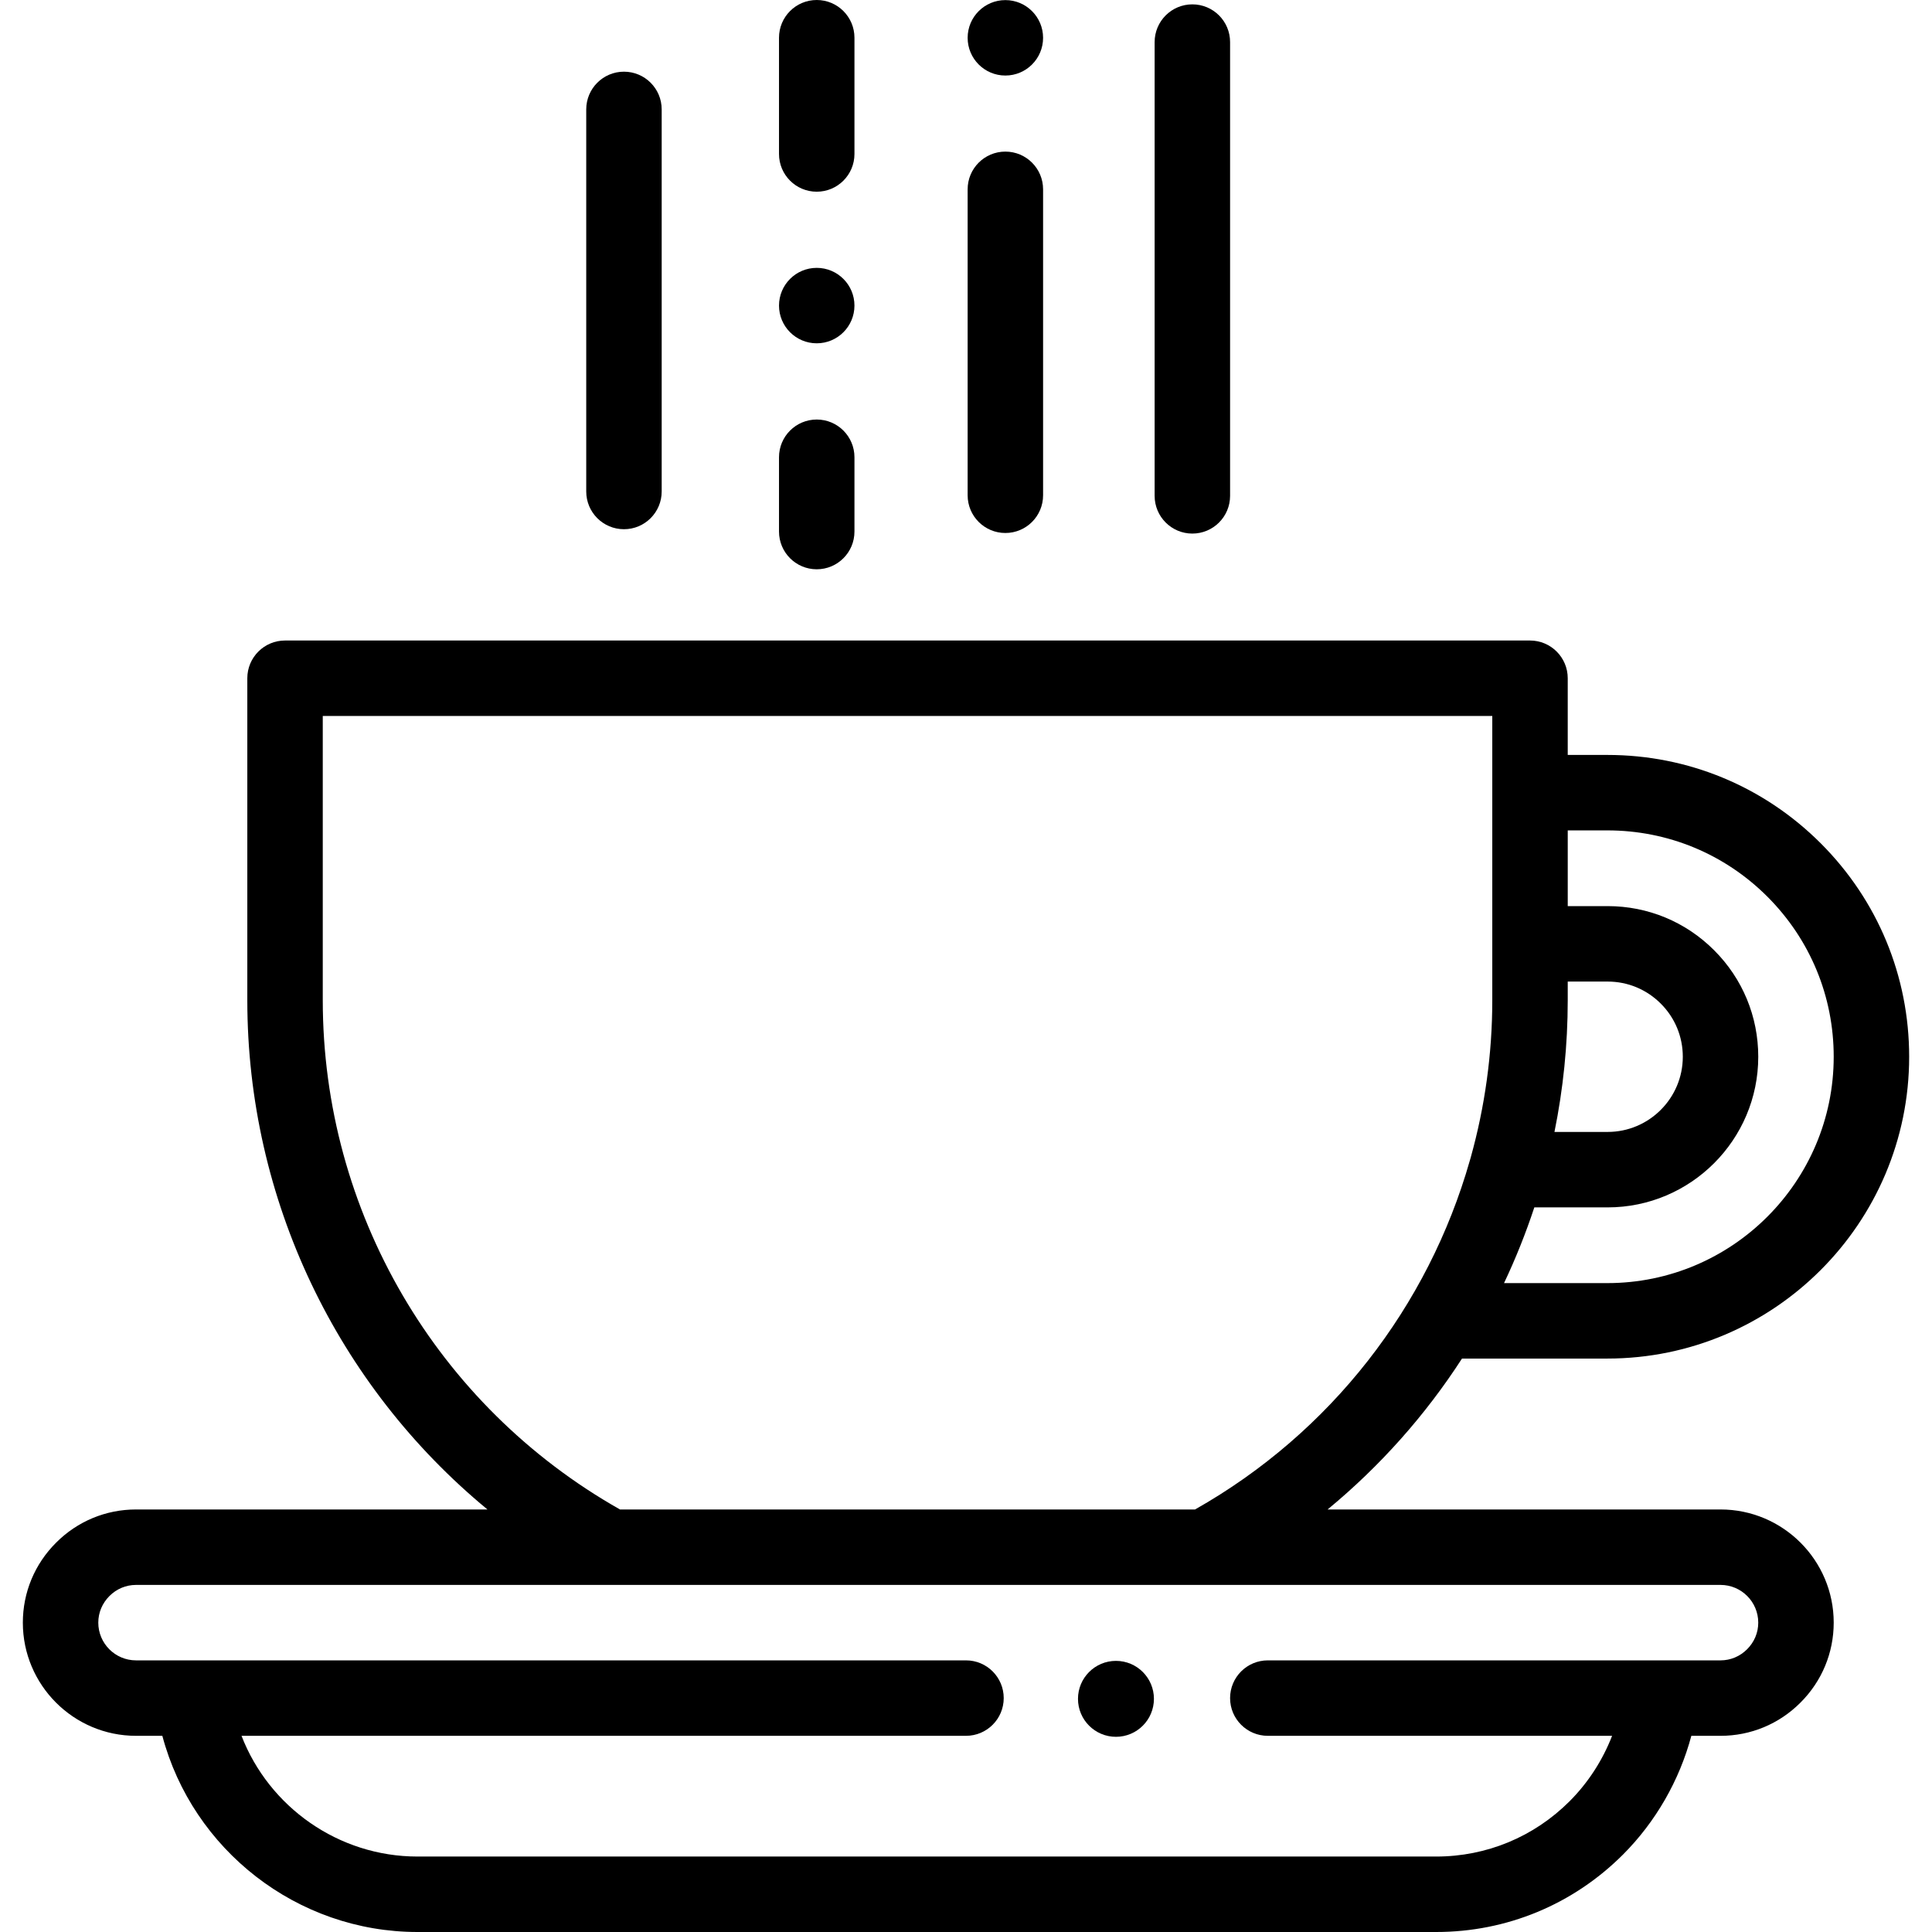 <svg id="Capa_1" enable-background="new 0 0 512.108 512.108" height="512" viewBox="0 0 512.108 512.108" width="512" xmlns="http://www.w3.org/2000/svg"><path d="m456.054 400.108h-104.15c13.956-11.513 25.944-25.023 35.623-40h38.527c44.112 0 80-35.888 80-80 0-21.36-8.32-41.449-23.433-56.572-15.117-15.108-35.207-23.428-56.567-23.428h-10.5v-20.33c0-5.523-4.478-10-10-10h-330c-5.522 0-10 4.477-10 10v85.33c0 52.831 23.772 102.101 63.65 135h-93.15c-8 0-15.529 3.132-21.182 8.799-5.687 5.671-8.818 13.201-8.818 21.201 0 16.542 13.458 30 30 30h6.976c8.025 30.183 35.687 52 67.644 52h270.01c18.684 0 36.259-7.279 49.495-20.502 8.709-8.719 14.978-19.677 18.138-31.498h7.737c8 0 15.529-3.132 21.182-8.799 5.687-5.671 8.818-13.201 8.818-21.201 0-16.542-13.458-30-30-30zm-40.5-139.929h10.571c5.323 0 10.325 2.073 14.093 5.845 3.764 3.758 5.836 8.76 5.836 14.084 0 10.989-8.94 19.929-19.929 19.929h-14.09c2.312-11.368 3.519-23.058 3.519-34.929zm10.5-40.071c16.021 0 31.09 6.242 42.426 17.57 11.333 11.341 17.574 26.409 17.574 42.43 0 33.084-26.916 60-60 60h-27.387c3.085-6.503 5.762-13.207 8.031-20.071h19.427c22.017 0 39.929-17.912 39.929-39.929 0-10.671-4.156-20.699-11.694-28.226-7.537-7.547-17.564-11.703-28.234-11.703h-10.571v-20.071zm-340.5 45v-75.33h310v75.33c0 14.309-1.979 28.32-5.72 41.716-.086.254-.16.513-.226.776-11.025 38.693-36.854 72.159-72.842 92.509h-152.424c-48.666-27.52-78.788-79.013-78.788-135.001zm377.539 172.059c-1.892 1.897-4.392 2.941-7.039 2.941h-120c-5.522 0-10 4.477-10 10s4.478 10 10 10h91.258c-2.504 6.462-6.34 12.413-11.277 17.356-9.451 9.443-22.006 14.644-35.352 14.644h-270.01c-20.975 0-39.362-13.15-46.655-32h192.035c5.522 0 10-4.477 10-10s-4.478-10-10-10h-220c-5.514 0-10-4.486-10-10 0-2.648 1.045-5.148 2.96-7.059 1.893-1.897 4.393-2.941 7.04-2.941h125.7 157.6 136.7c5.514 0 10 4.486 10 10 .001 2.648-1.044 5.148-2.96 7.059z"/><path d="m316.054 141.433c5.522 0 10-4.477 10-10v-120.279c0-5.523-4.478-10-10-10s-10 4.477-10 10v120.278c0 5.524 4.477 10.001 10 10.001z"/><path d="m216.488 50.815c5.523 0 10-4.477 10-10v-30.815c0-5.523-4.477-10-10-10s-10 4.477-10 10v30.815c0 5.523 4.477 10 10 10z"/><path d="m165.391 140.278c5.523 0 10-4.477 10-10v-101.278c0-5.523-4.477-10-10-10s-10 4.477-10 10v101.278c0 5.523 4.477 10 10 10z"/><path d="m216.488 111.203c-5.523 0-10 4.477-10 10v19.696c0 5.523 4.477 10 10 10s10-4.477 10-10v-19.696c0-5.523-4.477-10-10-10z"/><path d="m266.488 40.185c-5.523 0-10 4.477-10 10v81.094c0 5.523 4.477 10 10 10 5.522 0 10-4.477 10-10v-81.094c0-5.523-4.478-10-10-10z"/><circle cx="216.488" cy="81" r="9.998"/><circle cx="266.488" cy="10.024" r="9.998"/><circle cx="295.803" cy="450.306" r="10.064"/></svg>